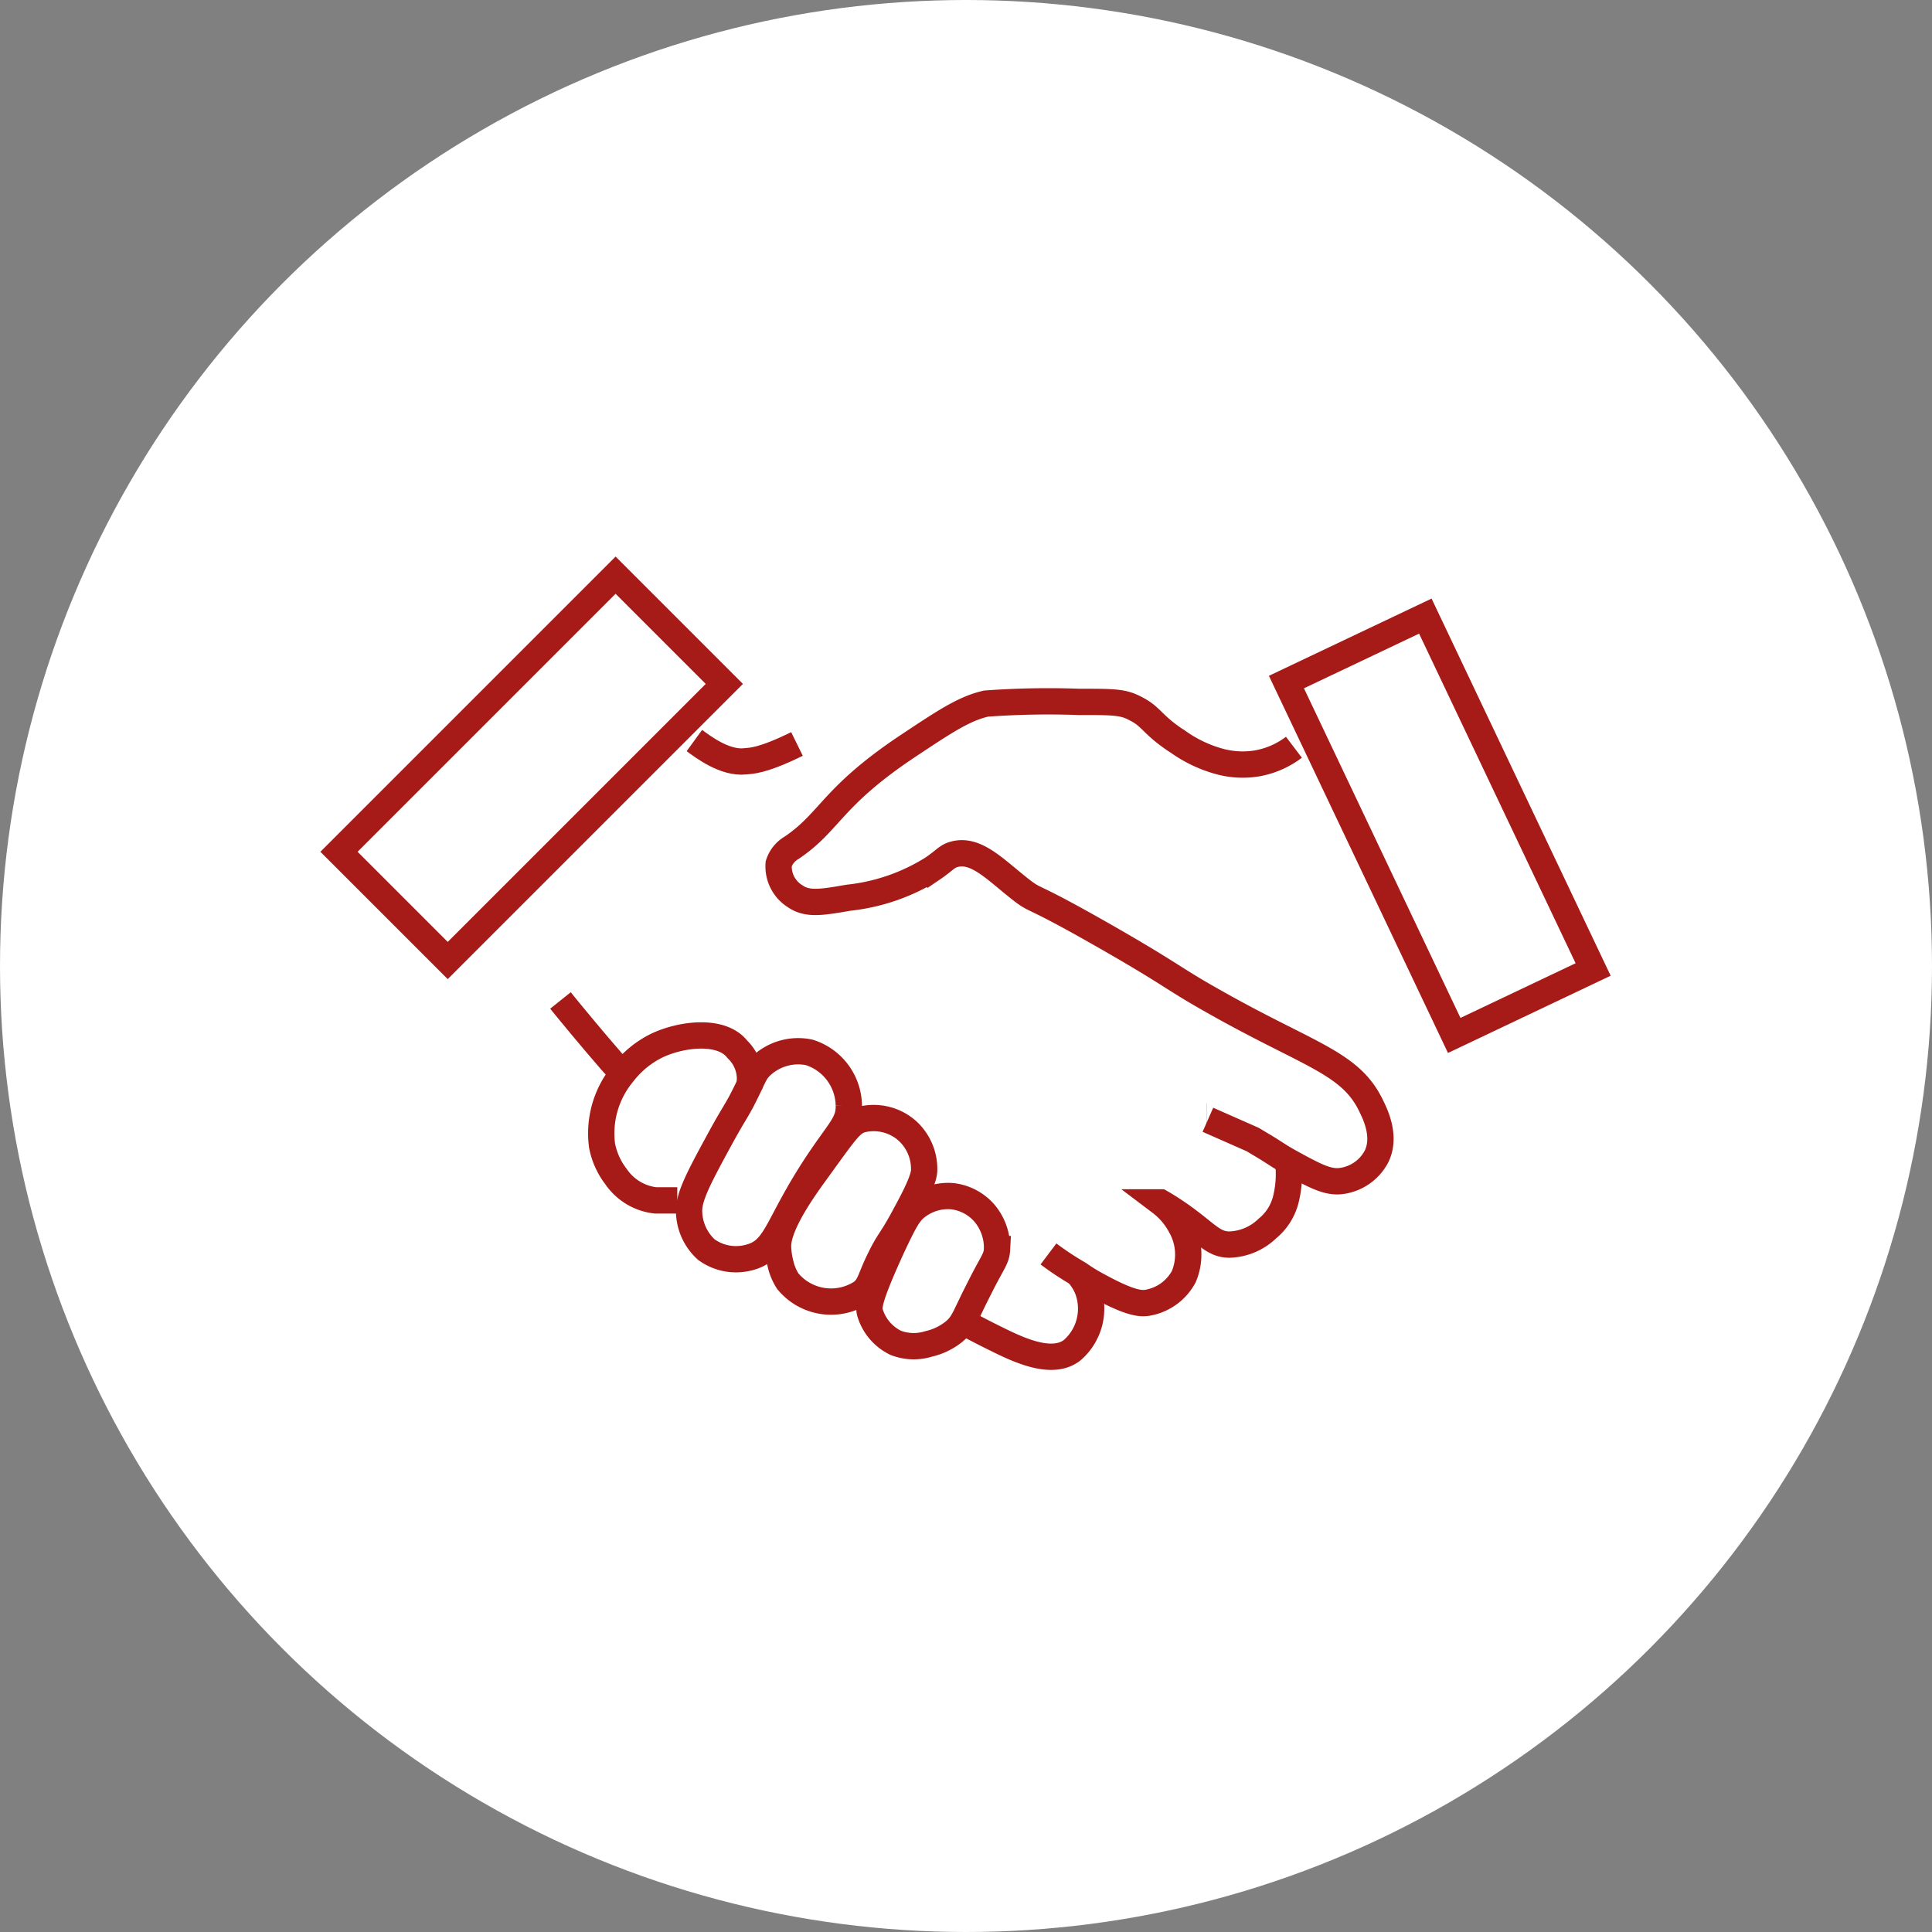 <svg xmlns="http://www.w3.org/2000/svg" viewBox="0 0 146.88 146.88"><rect x="0" y="0" width="146.88" height="146.88" fill="#808080" stroke="none"/><defs><style>.cls-1{fill:#fff;}.cls-2{fill:none;stroke:#a61a17;stroke-miterlimit:10;stroke-width:2px;}</style></defs><title>circle-2</title><g id="Warstwa_2" data-name="Warstwa 2"><g id="Warstwa_1-2" data-name="Warstwa 1"><circle class="cls-1" cx="73.44" cy="73.44" r="73.44"/><path class="cls-2" d="M42.61,76.06c.6.75,2.55,3.11,3.87,4.62,0,0,.29.33.85.91"/><path class="cls-2" d="M60,92.34l-.09-.07"/><path class="cls-2" d="M82,96.89A4,4,0,0,1,82.68,98a4.18,4.18,0,0,1-1.17,4.65c-1.58,1.23-4.26-.11-5.91-.93-.82-.4-1.61-.82-2.41-1.24h0"/><path class="cls-2" d="M97.93,88.27a8,8,0,0,1-.18,2.94,4.16,4.16,0,0,1-1.4,2.19,4.34,4.34,0,0,1-2.87,1.22c-1.23,0-1.71-.8-3.69-2.21-.56-.39-1.08-.73-1.56-1a5.44,5.44,0,0,1,1.52,1.78A4.35,4.35,0,0,1,90,97.05a3.88,3.88,0,0,1-2.81,2c-.45.06-1.2.06-3.53-1.2-.58-.3-1.14-.64-1.65-1a22.76,22.76,0,0,1-2.3-1.52h0"/><path class="cls-2" d="M66.89,96.91l-.43-.26"/><path class="cls-2" d="M54.23,87.92a.69.69,0,0,0-.13-.11"/><path class="cls-2" d="M91.83,85.13l3.4,1.5h0l.55.33c1.17.69,1.26.82,2.22,1.36,1.93,1.06,2.91,1.59,3.94,1.47a3.55,3.55,0,0,0,2.7-1.85c.72-1.44,0-3.07-.37-3.81-1.58-3.37-4.72-3.87-12-8-3.22-1.81-3-1.93-8-4.8-6.21-3.56-5.37-2.7-6.65-3.69-1.91-1.49-3.36-3.1-5-2.71-.64.15-.74.44-1.73,1.11a15,15,0,0,1-6.39,2.21c-2.07.36-3.13.53-4.06-.12a2.66,2.66,0,0,1-1.24-2.46,2.19,2.19,0,0,1,1-1.23c2.95-2,3-3.85,8.86-7.75,2.83-1.88,4.25-2.82,5.91-3.2A65.28,65.28,0,0,1,82,53.36c2.66,0,3.37,0,4.31.5,1.29.64,1.25,1.25,3.32,2.58a9.91,9.91,0,0,0,3.2,1.48,6.69,6.69,0,0,0,2.71.12,6.5,6.5,0,0,0,2.83-1.23"/><line class="cls-2" x1="91.72" y1="84.87" x2="91.73" y2="84.87"/><path class="cls-2" d="M52.79,56.3c.66.48,2.32,1.75,3.86,1.58.45-.05,1.25,0,3.94-1.32"/><path class="cls-2" d="M51.49,91.26H49.84a4.2,4.2,0,0,1-3-1.8,5.6,5.6,0,0,1-1.07-2.37,7.14,7.14,0,0,1,1.59-5.49A7.31,7.31,0,0,1,50,79.46c1.86-.86,4.87-1.22,6.06.32a3.1,3.1,0,0,1,.9,2.83"/><path class="cls-2" d="M52.39,92.17A4,4,0,0,0,53.7,95a3.83,3.83,0,0,0,3.36.57c2-.57,2-2.4,4.93-6.89,1.82-2.78,2.59-3.26,2.54-4.67a4.3,4.3,0,0,0-3-4,4.11,4.11,0,0,0-3.7,1.06c-.53.53-.54.87-1.44,2.61-.54,1-.6,1-1.48,2.58C53.2,89.4,52.32,91,52.39,92.17Z"/><path class="cls-2" d="M59.32,96a4.18,4.18,0,0,0,.57,1.4,4.26,4.26,0,0,0,5.62.86c.67-.53.61-1,1.4-2.59.71-1.46.85-1.3,2-3.48,1.32-2.41,1.35-3,1.35-3.28a3.92,3.92,0,0,0-1.35-3,3.86,3.86,0,0,0-3.32-.82c-.87.22-1.16.68-3.49,3.9-.95,1.31-2.9,4-2.95,5.7A5.65,5.65,0,0,0,59.32,96Z"/><path class="cls-2" d="M66.17,99.88a3.73,3.73,0,0,0,1.93,2.21,3.79,3.79,0,0,0,2.5.08,4.76,4.76,0,0,0,1.89-.9c.8-.64.82-1.11,2-3.4,1-2,1.27-2.15,1.31-2.91a4.08,4.08,0,0,0-.94-2.71,3.81,3.81,0,0,0-2.47-1.31,3.87,3.87,0,0,0-2.54.69c-.7.48-1,1-2,3.12C66,98.79,66,99.39,66.17,99.88Z"/><rect class="cls-2" x="25.55" y="52.53" width="29.74" height="11.69" transform="translate(-29.44 45.68) rotate(-45)"/><rect class="cls-2" x="94.58" y="56.94" width="29.74" height="11.69" transform="translate(99.69 188.58) rotate(-115.4)"/></g></g></svg>